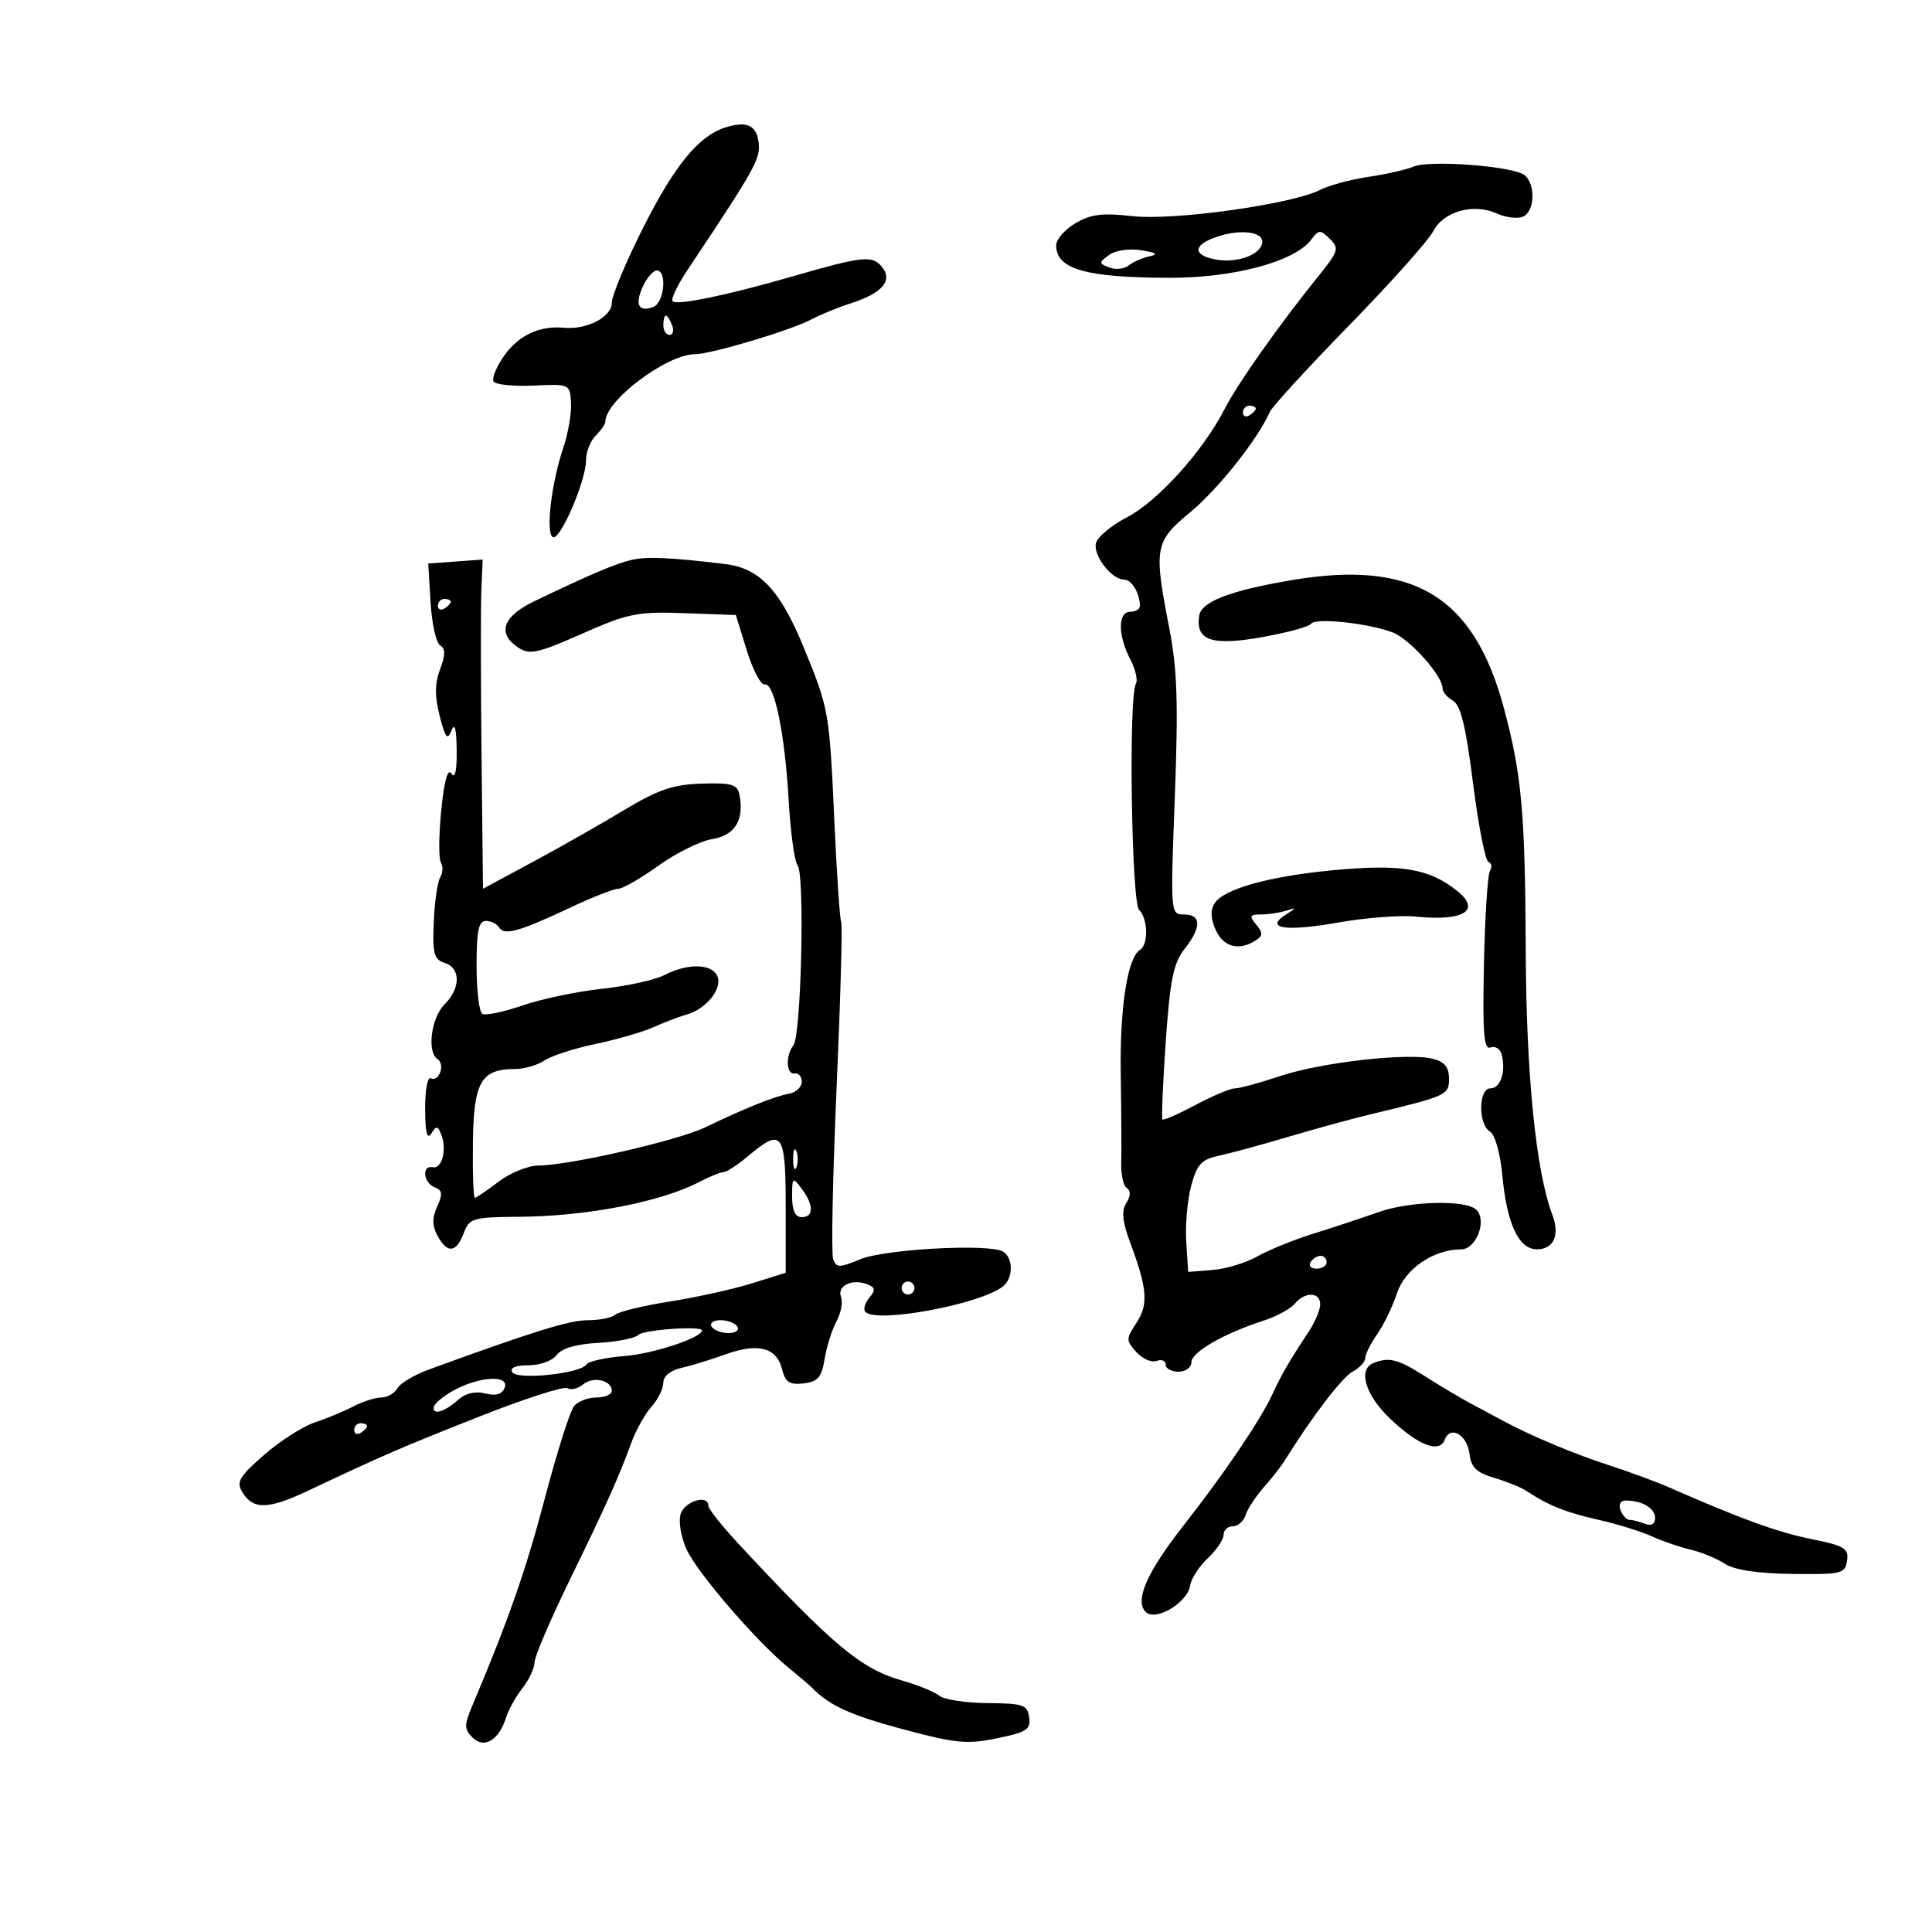 <svg xmlns="http://www.w3.org/2000/svg" width="300" height="300" viewBox="0 0 300 300" version="1.1">
	<path d="M 112.500 19.839 C 108.447 21.179, 104.736 25.725, 99.928 35.238 C 97.218 40.602, 95 45.904, 95 47.020 C 95 49.219, 91.118 51.240, 87.562 50.893 C 83.813 50.527, 80.530 52.062, 78.296 55.222 C 77.084 56.938, 76.342 58.745, 76.647 59.238 C 76.952 59.732, 79.744 60.017, 82.851 59.873 C 88.464 59.612, 88.501 59.629, 88.666 62.555 C 88.758 64.175, 88.223 67.300, 87.477 69.500 C 85.623 74.972, 84.705 82.699, 85.826 83.393 C 86.935 84.078, 91 74.685, 91 71.438 C 91 70.176, 91.675 68.468, 92.500 67.643 C 93.325 66.818, 94 65.843, 94 65.476 C 94 62.184, 103.550 55, 107.925 55 C 110.407 55, 122.851 51.278, 126 49.595 C 127.375 48.859, 130.152 47.727, 132.170 47.078 C 137.030 45.515, 138.692 43.538, 136.929 41.415 C 135.433 39.612, 133.925 39.777, 123 42.937 C 112.985 45.834, 105.127 47.460, 104.444 46.777 C 104.137 46.470, 105.195 44.258, 106.795 41.860 C 117.260 26.171, 118.099 24.669, 117.806 22.146 C 117.487 19.408, 115.897 18.716, 112.500 19.839 M 219.500 25.870 C 218.400 26.339, 215.256 27.054, 212.513 27.458 C 209.770 27.863, 206.395 28.771, 205.013 29.478 C 200.631 31.717, 182.269 34.289, 175.849 33.562 C 171.180 33.034, 169.370 33.259, 166.990 34.665 C 165.346 35.636, 164 37.179, 164 38.093 C 164 41.801, 168.579 43.110, 181.642 43.137 C 191.640 43.157, 201.087 40.604, 203.617 37.197 C 204.770 35.645, 205.016 35.636, 206.493 37.090 C 207.978 38.552, 207.842 39.011, 204.804 42.776 C 198.598 50.467, 192.221 59.496, 190.165 63.500 C 186.797 70.062, 179.802 77.819, 175 80.318 C 172.525 81.606, 170.348 83.445, 170.162 84.405 C 169.785 86.356, 172.641 90, 174.548 90 C 175.728 90, 177 92.117, 177 94.082 C 177 94.587, 176.325 95, 175.500 95 C 173.563 95, 173.564 98.640, 175.501 102.354 C 176.320 103.924, 176.715 105.652, 176.379 106.195 C 175.233 108.049, 175.689 140.089, 176.878 141.278 C 178.257 142.657, 178.353 146.664, 177.027 147.483 C 175.069 148.693, 173.863 156.494, 174.030 166.868 C 174.124 172.716, 174.158 178.937, 174.106 180.694 C 174.053 182.451, 174.449 184.159, 174.985 184.490 C 175.608 184.876, 175.576 185.707, 174.897 186.796 C 174.113 188.054, 174.274 189.678, 175.512 193 C 178.166 200.119, 178.352 202.534, 176.465 205.413 C 174.828 207.912, 174.828 208.152, 176.462 209.958 C 177.411 211.007, 178.821 211.622, 179.594 211.326 C 180.367 211.029, 181 211.284, 181 211.893 C 181 212.502, 181.900 213, 183 213 C 184.100 213, 185 212.334, 185 211.520 C 185 209.962, 190.007 207.077, 196.170 205.084 C 198.189 204.432, 200.381 203.246, 201.042 202.449 C 202.627 200.540, 205 200.595, 205 202.540 C 205 203.388, 204.194 205.300, 203.210 206.790 C 200.167 211.396, 199.012 213.388, 197.555 216.538 C 195.702 220.545, 190.045 228.902, 183.847 236.790 C 178.108 244.092, 176.146 248.546, 177.895 250.295 C 179.427 251.827, 184.384 248.885, 184.803 246.196 C 184.970 245.125, 186.208 243.214, 187.553 241.950 C 188.899 240.686, 190 239.055, 190 238.326 C 190 237.597, 190.645 237, 191.433 237 C 192.221 237, 193.116 236.212, 193.422 235.250 C 193.728 234.287, 194.995 232.351, 196.239 230.947 C 197.483 229.543, 198.950 227.667, 199.500 226.779 C 203.638 220.096, 208.409 213.851, 210.047 212.975 C 211.121 212.400, 212 211.452, 212 210.869 C 212 210.286, 212.838 208.614, 213.861 207.154 C 214.885 205.694, 216.256 202.854, 216.909 200.841 C 218.139 197.047, 222.580 194, 226.882 194 C 229.221 194, 230.943 189.543, 229.257 187.857 C 227.671 186.271, 218.912 186.487, 214 188.234 C 211.525 189.114, 207.025 190.603, 204 191.543 C 200.975 192.483, 197.047 194.074, 195.271 195.080 C 193.494 196.086, 190.344 197.041, 188.271 197.204 L 184.500 197.500 184.197 192.802 C 184.031 190.219, 184.377 186.315, 184.966 184.128 C 185.865 180.789, 186.555 180.040, 189.268 179.460 C 191.046 179.080, 195.875 177.767, 200 176.541 C 204.125 175.316, 209.750 173.772, 212.500 173.111 C 224.789 170.156, 225 170.060, 225 167.481 C 225 165.702, 224.313 164.866, 222.474 164.404 C 218.608 163.434, 205.179 164.957, 198.782 167.092 C 195.636 168.141, 192.483 169, 191.774 169 C 191.064 169, 188.308 170.158, 185.649 171.574 C 182.990 172.989, 180.676 174.002, 180.507 173.824 C 180.339 173.646, 180.567 168.220, 181.014 161.767 C 181.679 152.181, 182.210 149.549, 183.914 147.382 C 186.586 143.986, 186.568 142, 183.867 142 C 181.742 142, 181.737 141.928, 182.425 123.750 C 182.978 109.135, 182.805 103.906, 181.558 97.500 C 179.126 85.009, 179.292 84.109, 184.866 79.500 C 189.170 75.941, 195.354 68.139, 197.151 64 C 197.510 63.175, 203.062 57.113, 209.490 50.529 C 215.918 43.945, 221.793 37.368, 222.545 35.913 C 224.150 32.809, 228.824 31.507, 232.442 33.155 C 233.779 33.765, 235.576 33.993, 236.436 33.663 C 238.305 32.946, 238.513 28.671, 236.750 27.208 C 235.069 25.813, 222.008 24.800, 219.500 25.870 M 188.250 37.031 C 185.218 38.250, 185.412 39.655, 188.699 40.283 C 192.156 40.944, 196 39.491, 196 37.525 C 196 35.805, 191.943 35.547, 188.250 37.031 M 172.212 39.596 C 170.601 40.783, 170.604 40.897, 172.263 41.540 C 173.232 41.916, 174.582 41.772, 175.263 41.219 C 175.943 40.667, 177.400 40.029, 178.500 39.801 C 179.936 39.503, 179.573 39.238, 177.212 38.861 C 175.320 38.558, 173.197 38.871, 172.212 39.596 M 99.816 44.504 C 98.532 47.324, 99.163 48.535, 101.457 47.655 C 103.155 47.003, 103.616 42, 101.979 42 C 101.417 42, 100.444 43.127, 99.816 44.504 M 103 50.500 C 103 51.325, 103.436 52, 103.969 52 C 104.501 52, 104.678 51.325, 104.362 50.500 C 104.045 49.675, 103.609 49, 103.393 49 C 103.177 49, 103 49.675, 103 50.500 M 193 64.059 C 193 64.641, 193.450 64.840, 194 64.500 C 194.550 64.160, 195 63.684, 195 63.441 C 195 63.198, 194.550 63, 194 63 C 193.450 63, 193 63.477, 193 64.059 M 98 86.959 C 95.522 87.545, 91.687 89.177, 83 93.342 C 78.044 95.719, 77.132 98.355, 80.500 100.573 C 82.241 101.719, 83.522 101.438, 90.378 98.407 C 97.558 95.231, 98.963 94.949, 106.258 95.212 L 114.261 95.500 115.962 101 C 116.897 104.025, 118.147 106.401, 118.739 106.281 C 120.245 105.974, 121.878 113.890, 122.472 124.383 C 122.749 129.268, 123.371 133.768, 123.853 134.383 C 124.995 135.835, 124.411 160.781, 123.199 162.322 C 121.934 163.931, 122.083 166.934, 123.417 166.694 C 124.012 166.588, 124.500 167.169, 124.500 167.986 C 124.500 168.804, 123.600 169.636, 122.500 169.835 C 120.278 170.238, 115.556 172.133, 109.500 175.054 C 105.234 177.111, 88.429 180.958, 83.594 180.984 C 81.996 180.993, 79.214 182.125, 77.411 183.500 C 75.608 184.875, 73.951 186, 73.729 186 C 73.506 186, 73.373 182.132, 73.432 177.405 C 73.550 167.983, 74.686 166, 79.969 166 C 81.391 166, 83.443 165.405, 84.527 164.678 C 85.612 163.950, 89.200 162.790, 92.500 162.099 C 95.800 161.408, 99.850 160.234, 101.500 159.490 C 103.150 158.746, 105.453 157.870, 106.618 157.543 C 109.631 156.698, 112.162 153.587, 111.417 151.645 C 110.645 149.633, 106.835 149.517, 103.200 151.395 C 101.715 152.162, 97.350 153.126, 93.500 153.537 C 89.650 153.947, 84.085 155.113, 81.133 156.128 C 78.181 157.143, 75.368 157.728, 74.883 157.427 C 74.397 157.127, 74 153.759, 74 149.941 C 74 144.564, 74.325 143, 75.441 143 C 76.234 143, 77.171 143.468, 77.525 144.041 C 78.311 145.312, 80.662 144.646, 88.643 140.890 C 92.022 139.301, 95.343 138, 96.024 138 C 96.704 138, 99.505 136.388, 102.247 134.418 C 104.989 132.448, 108.761 130.588, 110.630 130.285 C 114.144 129.715, 115.609 127.273, 114.803 123.329 C 114.490 121.797, 113.538 121.529, 108.937 121.677 C 104.510 121.820, 102.188 122.611, 96.972 125.755 C 93.412 127.900, 87.013 131.534, 82.750 133.830 L 75 138.004 74.773 117.252 C 74.648 105.838, 74.635 94.337, 74.746 91.694 L 74.946 86.888 70.723 87.194 L 66.500 87.500 66.856 93.500 C 67.051 96.800, 67.720 99.817, 68.342 100.205 C 69.182 100.729, 69.180 101.684, 68.335 103.924 C 67.507 106.116, 67.489 108.089, 68.269 111.160 C 69.142 114.599, 69.481 115.022, 70.100 113.441 C 70.610 112.137, 70.877 113.140, 70.914 116.500 C 70.950 119.706, 70.657 121.007, 70.099 120.125 C 69.530 119.228, 68.982 121.201, 68.518 125.816 C 68.128 129.702, 68.103 133.358, 68.463 133.941 C 68.823 134.523, 68.775 135.554, 68.356 136.232 C 67.938 136.910, 67.486 140.038, 67.353 143.182 C 67.145 148.087, 67.387 148.988, 69.055 149.518 C 71.570 150.316, 71.543 153.457, 69 156 C 66.933 158.067, 66.272 163.432, 67.956 164.473 C 68.482 164.798, 68.660 165.722, 68.352 166.526 C 68.043 167.331, 67.388 167.740, 66.895 167.435 C 66.403 167.131, 66.007 169.271, 66.015 172.191 C 66.026 175.860, 66.318 177.045, 66.962 176.028 C 67.764 174.760, 67.981 174.786, 68.531 176.220 C 69.421 178.541, 68.620 181.550, 67.191 181.250 C 65.457 180.886, 65.730 183.682, 67.494 184.359 C 68.690 184.818, 68.769 185.413, 67.891 187.340 C 67.088 189.102, 67.099 190.317, 67.932 191.874 C 69.439 194.689, 70.836 194.560, 72 191.500 C 72.898 189.137, 73.377 188.997, 80.725 188.940 C 91.146 188.860, 102.642 186.632, 108.565 183.543 C 110.179 182.701, 111.885 182.010, 112.356 182.006 C 112.826 182.003, 114.548 180.875, 116.182 179.500 C 121.454 175.064, 122 175.797, 122 187.317 L 122 197.635 116.750 199.278 C 113.862 200.181, 108.125 201.452, 104 202.101 C 99.875 202.751, 96.073 203.669, 95.550 204.141 C 95.028 204.613, 93.114 205, 91.298 205 C 88.418 205, 82.721 206.768, 66.500 212.696 C 64.300 213.500, 62.140 214.798, 61.700 215.579 C 61.260 216.361, 60.135 217.003, 59.200 217.006 C 58.265 217.010, 56.306 217.635, 54.847 218.397 C 53.387 219.158, 50.687 220.280, 48.847 220.890 C 47.006 221.501, 43.475 223.763, 41 225.919 C 37.181 229.245, 36.667 230.115, 37.607 231.669 C 39.296 234.462, 41.599 234.422, 47.815 231.489 C 59.763 225.853, 61.853 224.947, 74.300 220.015 C 81.339 217.226, 87.547 215.220, 88.093 215.558 C 88.640 215.896, 89.737 215.633, 90.531 214.974 C 92.104 213.669, 95 214.313, 95 215.969 C 95 216.536, 93.930 217, 92.622 217 C 91.315 217, 89.745 217.602, 89.134 218.339 C 88.523 219.075, 86.491 225.488, 84.619 232.589 C 81.645 243.872, 78.965 251.538, 73.321 264.906 C 72.058 267.898, 72.067 268.495, 73.392 269.820 C 75.182 271.611, 77.486 270.212, 78.599 266.660 C 78.971 265.472, 80.113 263.427, 81.138 262.115 C 82.162 260.803, 83 259.015, 83 258.141 C 83 257.268, 85.420 251.591, 88.378 245.526 C 94.157 233.680, 96.038 229.492, 98.045 224 C 98.748 222.075, 100.151 219.571, 101.162 218.436 C 102.173 217.300, 103 215.621, 103 214.705 C 103 213.702, 104.096 212.793, 105.750 212.424 C 107.263 212.086, 110.368 211.134, 112.652 210.307 C 117.700 208.479, 120.591 209.233, 121.435 212.599 C 121.947 214.638, 122.592 215.066, 124.773 214.813 C 127 214.555, 127.578 213.883, 128.053 211 C 128.370 209.075, 129.198 206.452, 129.892 205.172 C 130.586 203.891, 130.902 202.187, 130.594 201.384 C 129.938 199.675, 132.294 198.515, 134.613 199.405 C 135.931 199.911, 135.996 200.300, 134.970 201.536 C 134.280 202.368, 134.019 203.352, 134.390 203.723 C 136.188 205.522, 152.229 202.534, 155.750 199.745 C 157.354 198.475, 157.363 195.342, 155.766 194.355 C 153.691 193.073, 137.359 193.952, 133.529 195.552 C 130.353 196.879, 129.890 196.878, 129.377 195.540 C 129.059 194.713, 129.297 182.738, 129.905 168.930 C 130.512 155.122, 130.835 143.527, 130.622 143.162 C 130.409 142.798, 129.930 135.750, 129.559 127.500 C 128.792 110.479, 128.715 110.044, 124.792 100.511 C 121.120 91.587, 117.953 88.228, 112.600 87.584 C 103.931 86.539, 100.413 86.389, 98 86.959 M 200.500 90.095 C 190.963 91.718, 186.521 93.437, 186.202 95.627 C 185.641 99.479, 188.169 100.330, 196.014 98.928 C 199.906 98.233, 203.314 97.301, 203.588 96.857 C 204.187 95.888, 212.413 96.755, 216.212 98.188 C 218.887 99.197, 224 104.906, 224 106.884 C 224 107.443, 224.727 108.307, 225.615 108.804 C 226.809 109.473, 227.622 112.812, 228.731 121.604 C 229.557 128.147, 230.633 133.651, 231.122 133.835 C 231.612 134.020, 231.718 134.647, 231.358 135.230 C 230.998 135.812, 230.578 142.334, 230.425 149.723 C 230.201 160.562, 230.404 163.059, 231.475 162.648 C 232.205 162.368, 232.983 162.895, 233.203 163.819 C 233.839 166.490, 232.979 169, 231.427 169 C 229.567 169, 229.508 174.610, 231.356 175.700 C 232.137 176.161, 232.953 179.043, 233.281 182.500 C 234 190.086, 235.818 193.982, 238.643 193.992 C 241.257 194.002, 242.250 191.787, 241.049 188.628 C 238.510 181.952, 236.996 166.971, 236.916 147.750 C 236.826 126.211, 236.301 120.347, 233.536 110 C 228.869 92.536, 219.463 86.869, 200.500 90.095 M 68 94.059 C 68 94.641, 68.450 94.840, 69 94.500 C 69.550 94.160, 70 93.684, 70 93.441 C 70 93.198, 69.550 93, 69 93 C 68.450 93, 68 93.477, 68 94.059 M 207 135.127 C 197.097 136.057, 190.010 138.037, 188.602 140.268 C 187.928 141.338, 187.985 142.673, 188.783 144.422 C 189.981 147.053, 192.365 147.688, 194.936 146.061 C 196.126 145.308, 196.147 144.883, 195.063 143.576 C 193.945 142.229, 194.051 142, 195.796 142 C 196.918 142, 198.661 141.741, 199.668 141.424 C 201.389 140.884, 201.386 140.921, 199.630 142.041 C 196.280 144.178, 199.683 144.687, 207.758 143.256 C 212.016 142.502, 217.448 142.085, 219.828 142.329 C 227.293 143.093, 230.065 141.366, 226.250 138.326 C 221.889 134.851, 217.579 134.135, 207 135.127 M 123.158 180 C 123.158 181.375, 123.385 181.938, 123.662 181.250 C 123.940 180.563, 123.940 179.438, 123.662 178.750 C 123.385 178.063, 123.158 178.625, 123.158 180 M 123 185.809 C 123 187.979, 123.480 189, 124.500 189 C 126.389 189, 126.375 187.080, 124.468 184.559 C 123.078 182.721, 123 182.788, 123 185.809 M 203.500 196 C 203.160 196.550, 203.584 197, 204.441 197 C 205.298 197, 206 196.550, 206 196 C 206 195.450, 205.577 195, 205.059 195 C 204.541 195, 203.840 195.450, 203.500 196 M 140 200 C 140 200.550, 140.450 201, 141 201 C 141.550 201, 142 200.550, 142 200 C 142 199.450, 141.550 199, 141 199 C 140.450 199, 140 199.450, 140 200 M 110.500 206 C 110.840 206.550, 112.018 207, 113.118 207 C 114.218 207, 114.840 206.550, 114.500 206 C 114.160 205.450, 112.982 205, 111.882 205 C 110.782 205, 110.160 205.450, 110.500 206 M 99.115 207.285 C 98.591 207.809, 95.790 208.365, 92.889 208.521 C 89.474 208.706, 87.203 209.369, 86.447 210.403 C 85.799 211.289, 83.856 212, 82.081 212 C 80.047 212, 79.125 212.393, 79.549 213.079 C 80.319 214.326, 90.160 213.292, 91.065 211.870 C 91.375 211.381, 94.075 210.788, 97.065 210.553 C 101.477 210.205, 109 207.709, 109 206.593 C 109 205.841, 99.924 206.476, 99.115 207.285 M 213.250 211.662 C 210.842 212.634, 212.004 216.598, 215.750 220.188 C 220.196 224.450, 223.502 225.741, 224.344 223.547 C 225.220 221.264, 227.841 222.804, 228.192 225.808 C 228.431 227.853, 229.288 228.678, 232 229.473 C 233.925 230.038, 236.175 230.948, 237 231.495 C 240.425 233.766, 243.030 234.815, 248.124 235.972 C 251.081 236.644, 254.850 237.809, 256.500 238.562 C 258.150 239.315, 260.850 240.243, 262.500 240.624 C 264.150 241.005, 266.535 241.986, 267.799 242.805 C 269.317 243.788, 272.885 244.329, 278.299 244.397 C 285.986 244.494, 286.519 244.364, 286.809 242.333 C 287.080 240.430, 286.409 240.023, 281.309 238.991 C 276.005 237.918, 270.417 235.896, 259.500 231.097 C 257.300 230.130, 253.025 228.545, 250 227.575 C 244.703 225.876, 237.679 222.941, 233.500 220.679 C 232.400 220.084, 230.150 218.879, 228.500 218.003 C 226.850 217.126, 223.596 215.192, 221.270 213.705 C 217.091 211.033, 215.693 210.677, 213.250 211.662 M 70.500 215.873 C 68.850 216.768, 67.433 217.951, 67.350 218.501 C 67.152 219.821, 69.077 219.224, 71.210 217.303 C 72.283 216.336, 73.826 215.990, 75.355 216.374 C 77.019 216.792, 77.973 216.512, 78.364 215.493 C 79.141 213.470, 74.516 213.694, 70.500 215.873 M 55 222.059 C 55 222.641, 55.450 222.840, 56 222.500 C 56.550 222.160, 57 221.684, 57 221.441 C 57 221.198, 56.550 221, 56 221 C 55.450 221, 55 221.477, 55 222.059 M 105.660 235.191 C 105.345 236.396, 105.795 238.872, 106.659 240.694 C 108.404 244.372, 117.458 254.868, 122.346 258.879 C 124.081 260.303, 125.725 261.700, 126 261.984 C 128.735 264.807, 131.962 266.298, 140.037 268.469 C 148.358 270.707, 150.141 270.883, 154.809 269.924 C 159.419 268.977, 160.077 268.549, 159.809 266.667 C 159.531 264.718, 158.881 264.496, 153.353 264.458 C 149.972 264.435, 146.597 263.918, 145.853 263.311 C 145.109 262.704, 142.475 261.632, 140 260.929 C 133.685 259.136, 129.241 255.409, 114.557 239.591 C 112.051 236.891, 110 234.303, 110 233.841 C 110 231.947, 106.200 233.129, 105.660 235.191 M 251.638 234.500 C 251.955 235.325, 252.579 236, 253.025 236 C 253.471 236, 254.548 236.273, 255.418 236.607 C 256.427 236.994, 257 236.671, 257 235.714 C 257 234.197, 254.992 233, 252.450 233 C 251.628 233, 251.297 233.611, 251.638 234.500" stroke="none" fill="black" fill-rule="evenodd"/>
</svg>